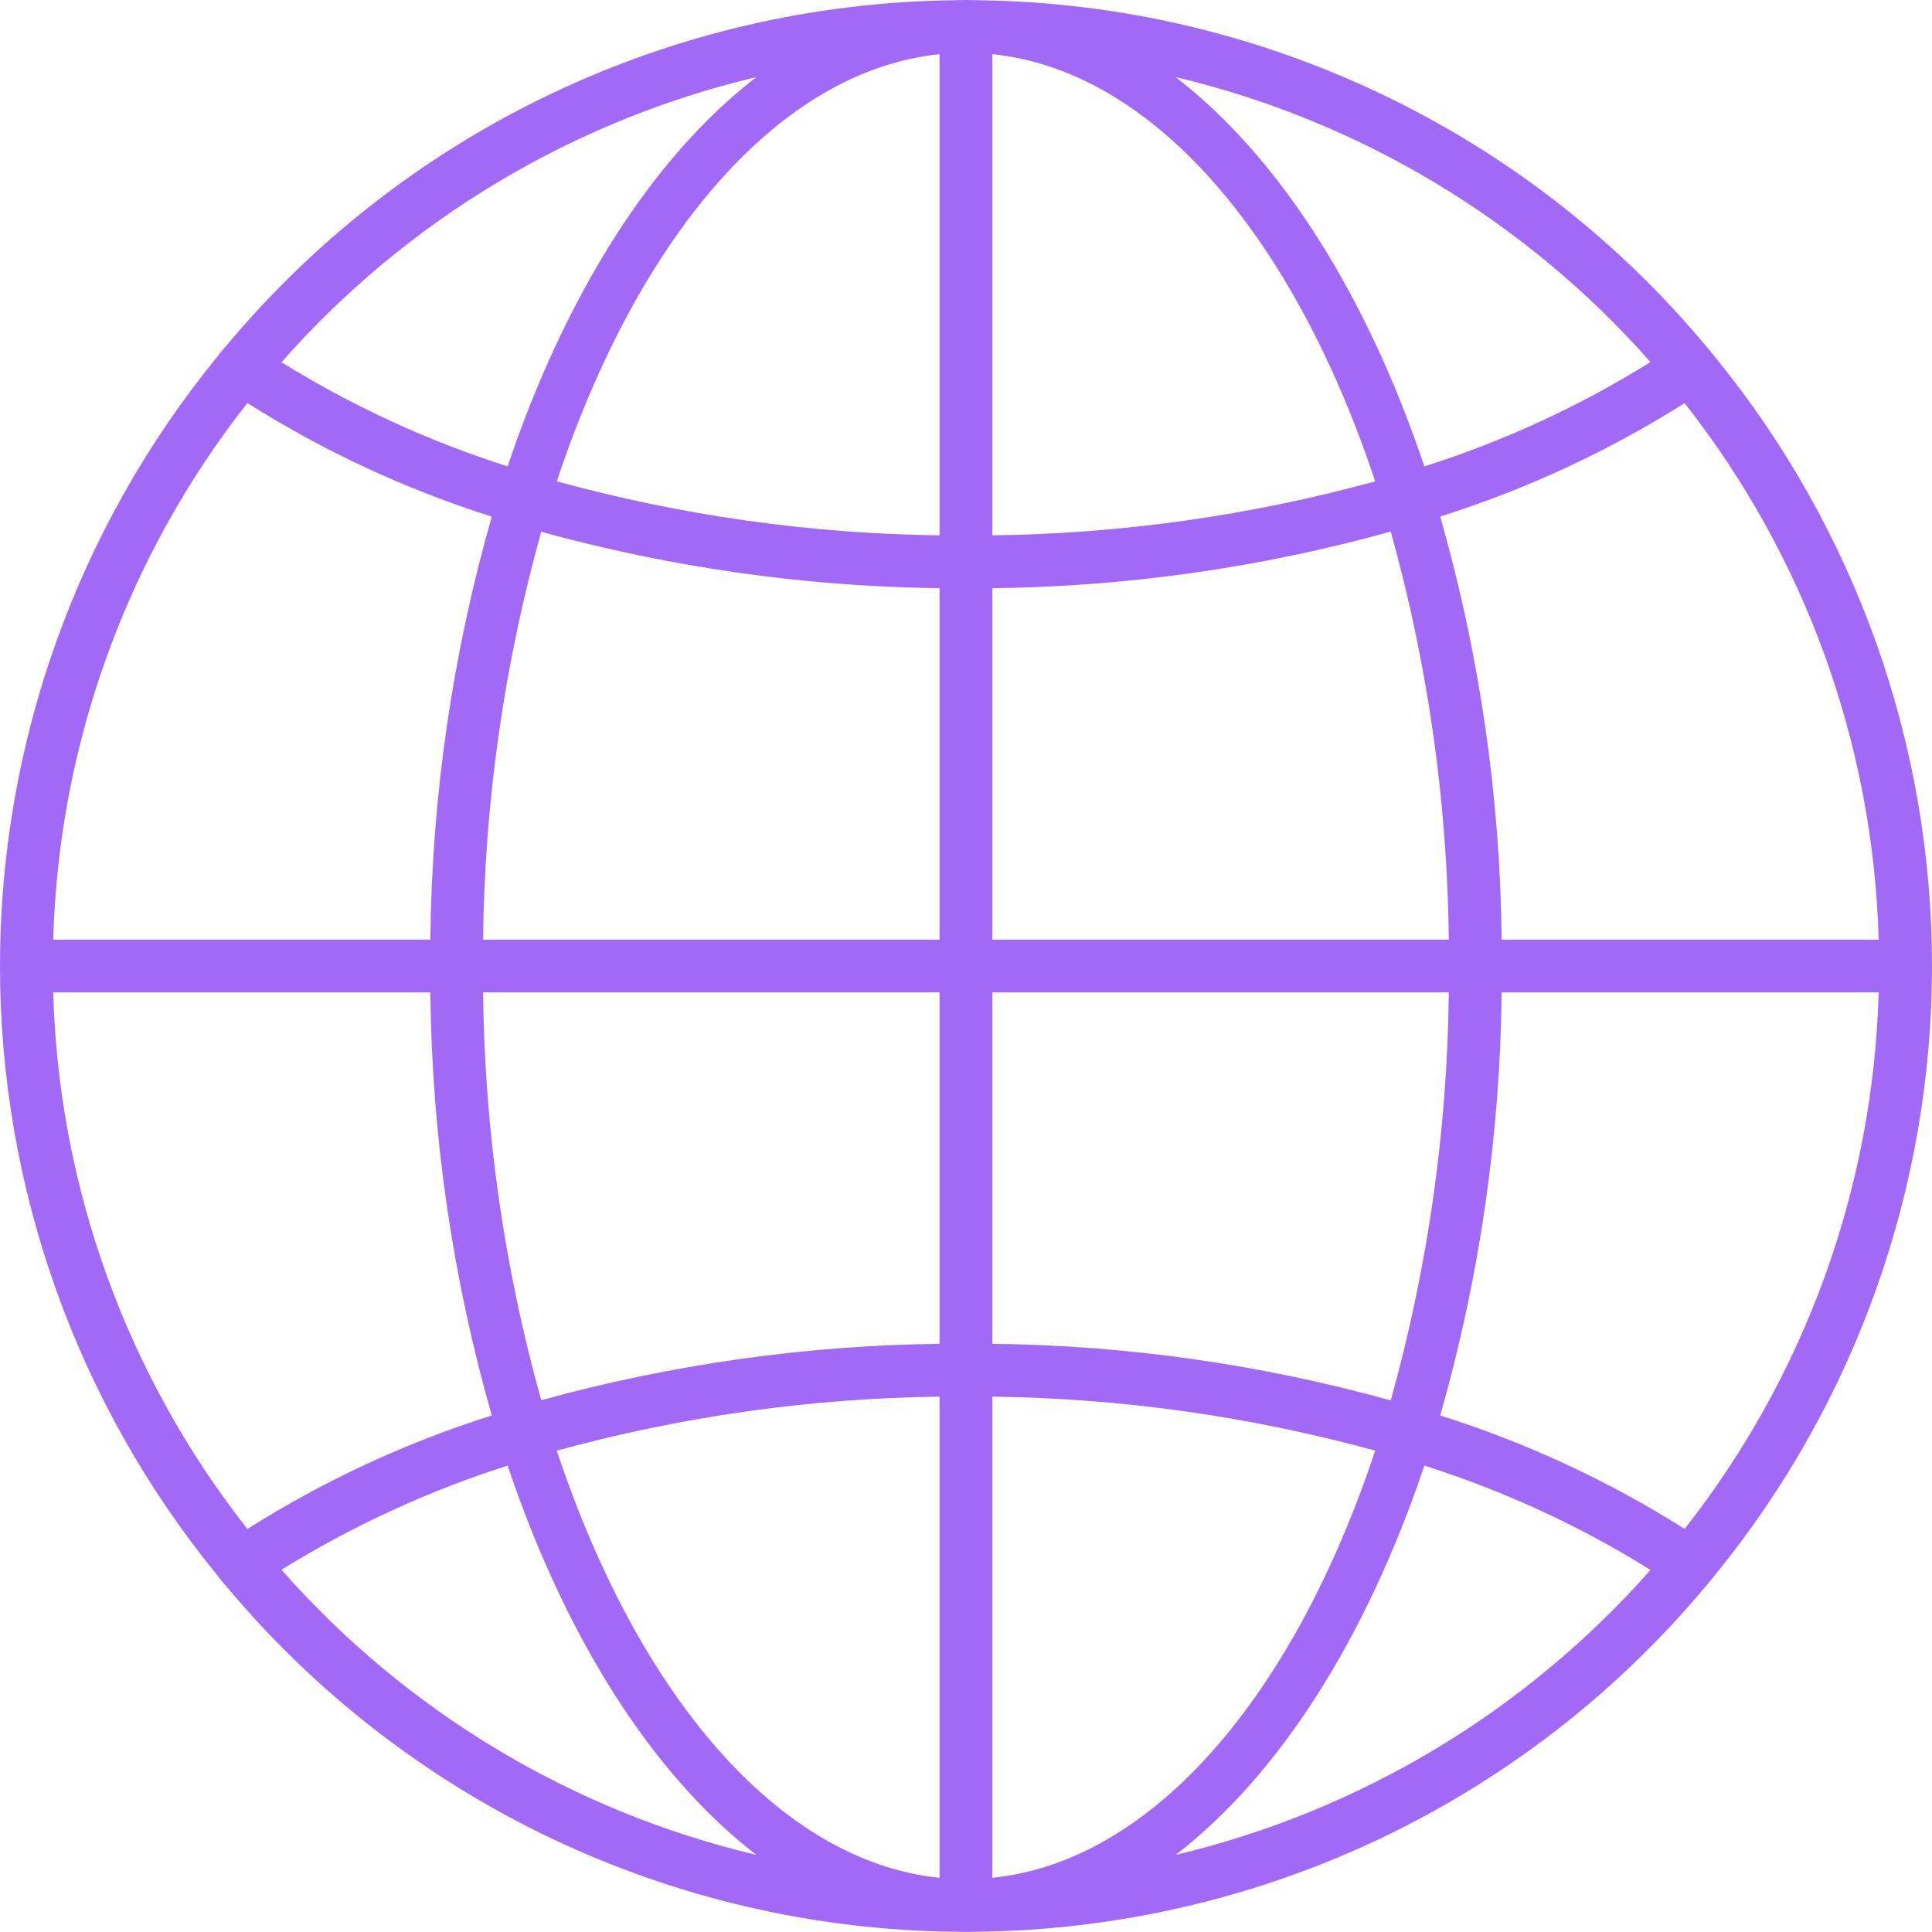 <svg width="20" height="20" viewBox="0 0 20 20" fill="none" xmlns="http://www.w3.org/2000/svg">
<g clip-path="url(#clip0)">
<path d="M17.759 3.702C17.723 3.656 17.686 3.611 17.647 3.566C16.726 2.467 15.579 1.58 14.284 0.966C12.989 0.351 11.577 0.022 10.144 0.003C10.095 0.002 10.048 0 10 0C9.951 0 9.905 0.002 9.856 0.003C8.417 0.023 7 0.353 5.701 0.973C4.403 1.592 3.253 2.485 2.333 3.591C2.306 3.619 2.282 3.649 2.259 3.68C2.258 3.682 2.256 3.684 2.255 3.686C0.797 5.467 0 7.698 0 10C0 12.302 0.797 14.533 2.255 16.314C2.256 16.316 2.258 16.318 2.259 16.32C2.282 16.351 2.306 16.381 2.333 16.409L2.334 16.411C3.255 17.516 4.404 18.409 5.702 19.028C7.001 19.647 8.418 19.977 9.856 19.997C9.952 20 10.048 20 10.144 19.997C11.577 19.977 12.989 19.649 14.284 19.035C15.579 18.42 16.726 17.533 17.647 16.434C17.686 16.389 17.723 16.344 17.759 16.298C19.209 14.519 20 12.295 20 10C20 7.705 19.209 5.481 17.759 3.702ZM15.545 9.727C15.53 8.245 15.316 6.772 14.909 5.347C15.799 5.066 16.65 4.672 17.439 4.173C18.688 5.761 19.392 7.708 19.448 9.727H15.545ZM10.273 0.561C11.944 0.733 13.397 2.458 14.236 4.983C12.944 5.337 11.613 5.525 10.273 5.542V0.561ZM9.726 5.542C8.387 5.525 7.056 5.337 5.764 4.983C6.603 2.458 8.056 0.733 9.726 0.561V5.542ZM9.726 6.089V9.727H5.001C5.016 8.299 5.219 6.88 5.603 5.505C6.947 5.875 8.333 6.072 9.726 6.089ZM9.726 10.273V13.911C8.333 13.928 6.947 14.125 5.603 14.495C5.219 13.12 5.016 11.701 5.001 10.273H9.726ZM9.726 14.458V19.439C8.056 19.267 6.603 17.542 5.764 15.017C7.056 14.663 8.387 14.475 9.726 14.458ZM10.273 14.458C11.613 14.475 12.944 14.663 14.236 15.017C13.397 17.542 11.944 19.267 10.273 19.439V14.458ZM10.273 13.911V10.273H14.998C14.983 11.701 14.781 13.121 14.397 14.497C13.053 14.124 11.667 13.927 10.273 13.911ZM10.273 9.727V6.089C11.667 6.073 13.053 5.876 14.397 5.503C14.781 6.879 14.983 8.299 14.998 9.727H10.273ZM17.086 3.748C16.354 4.205 15.567 4.567 14.745 4.828C14.145 3.044 13.244 1.625 12.17 0.798C14.074 1.25 15.791 2.281 17.086 3.748ZM7.83 0.798C6.756 1.625 5.855 3.044 5.255 4.828C4.433 4.566 3.647 4.204 2.914 3.75C4.207 2.281 5.925 1.25 7.83 0.798ZM2.561 4.172C3.35 4.671 4.2 5.066 5.091 5.348C4.684 6.773 4.47 8.245 4.455 9.727H0.551C0.607 7.707 1.312 5.76 2.561 4.172ZM4.455 10.273C4.47 11.755 4.684 13.227 5.091 14.652V14.653C4.2 14.934 3.35 15.329 2.561 15.828C1.312 14.24 0.607 12.293 0.551 10.273H4.455ZM2.914 16.25C3.647 15.796 4.433 15.434 5.255 15.172C5.855 16.956 6.756 18.375 7.83 19.202C5.925 18.75 4.207 17.719 2.914 16.25ZM12.17 19.202C13.244 18.375 14.145 16.956 14.745 15.172C15.567 15.433 16.354 15.795 17.086 16.252C15.791 17.719 14.074 18.75 12.17 19.202ZM17.439 15.827C16.65 15.328 15.799 14.934 14.909 14.653C15.316 13.228 15.53 11.755 15.545 10.273H19.448C19.392 12.292 18.688 14.239 17.439 15.827Z" fill="#A269F7"/>
</g>
<defs>
<clipPath id="clip0">
<rect width="20" height="20" fill="white"/>
</clipPath>
</defs>
</svg>
